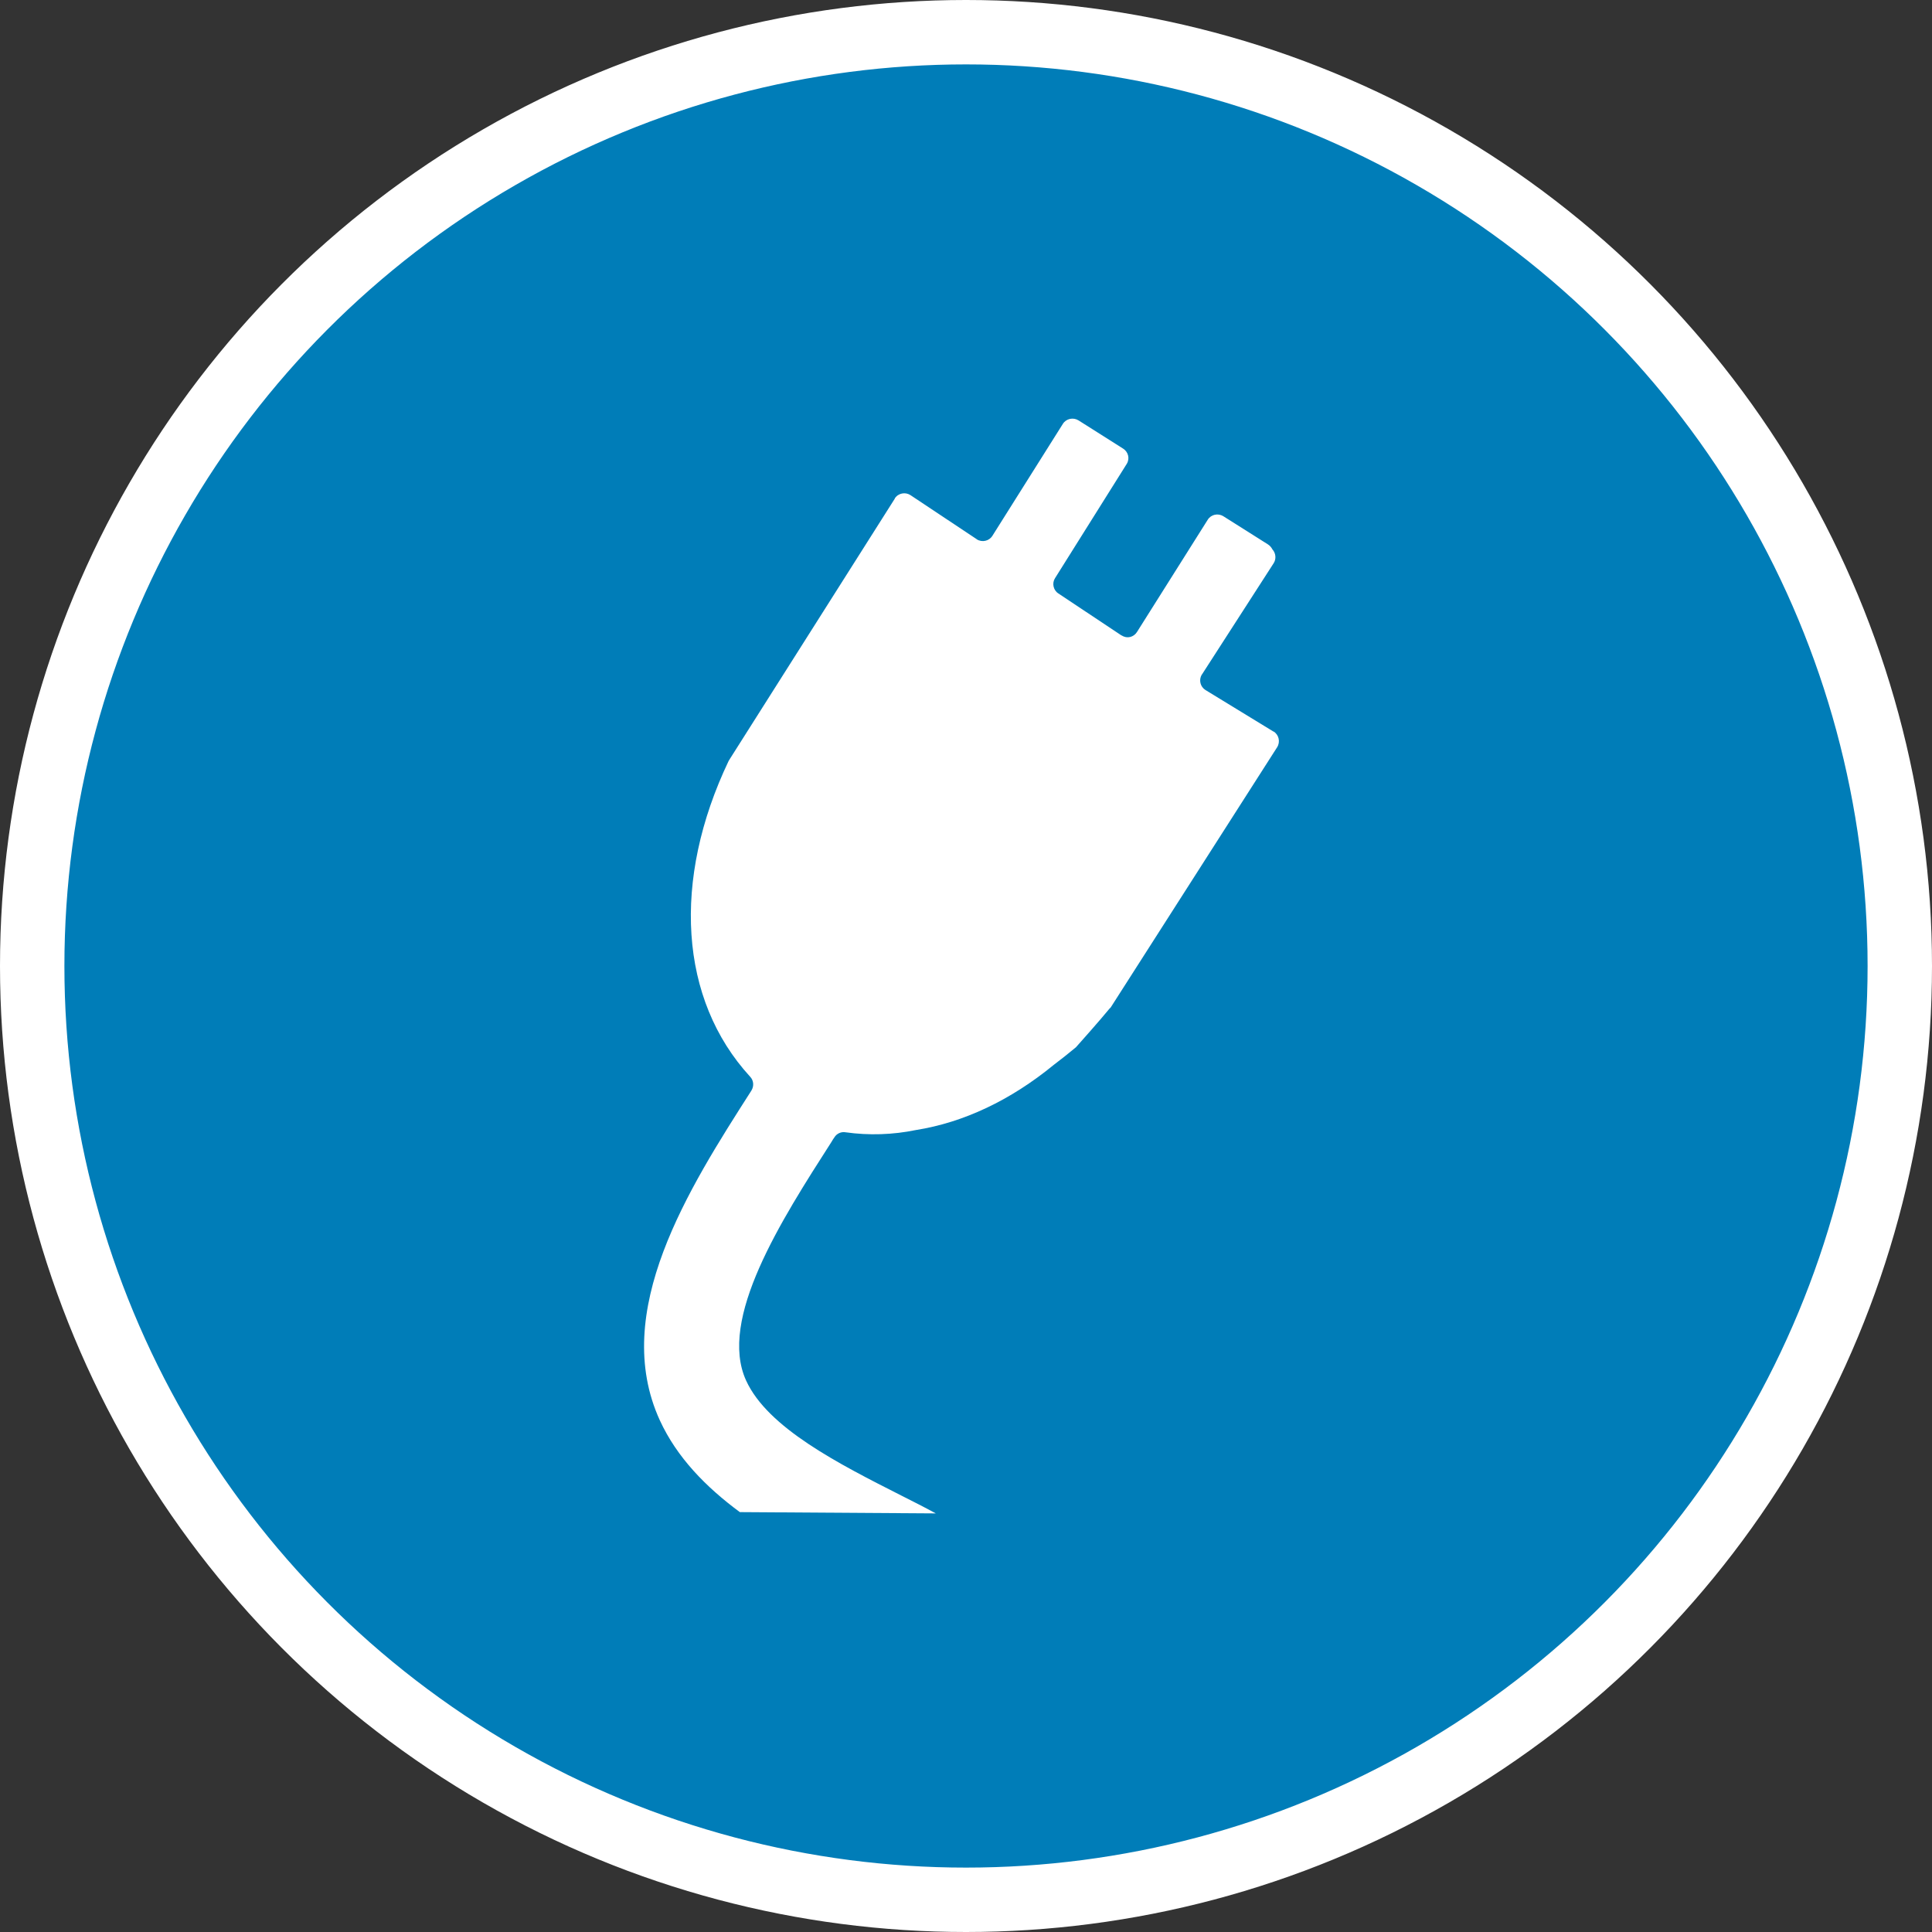 <?xml version="1.0" encoding="UTF-8" standalone="no"?>
<!-- Created with Inkscape (http://www.inkscape.org/) -->

<svg
   xmlns:dc="http://purl.org/dc/elements/1.1/"
   xmlns:cc="http://creativecommons.org/ns#"
   xmlns:rdf="http://www.w3.org/1999/02/22-rdf-syntax-ns#"
   xmlns:svg="http://www.w3.org/2000/svg"
   xmlns="http://www.w3.org/2000/svg"
   xmlns:xlink="http://www.w3.org/1999/xlink"
   xmlns:sodipodi="http://sodipodi.sourceforge.net/DTD/sodipodi-0.dtd"
   xmlns:inkscape="http://www.inkscape.org/namespaces/inkscape"
   width="30px"
   height="30px"
   version="1.1"
   id="svg8"
   inkscape:version="0.92.4 5da689c313, 2019-01-14"
   sodipodi:docname="container.svg">
  <rect width="100%" height="100%" fill="#333333" stroke="none"/>
  <defs
     id="defs2" />
  <sodipodi:namedview
     id="base"
     pagecolor="#ffffff"
     bordercolor="#666666"
     borderopacity="1.0"
     inkscape:pageopacity="0.0"
     inkscape:pageshadow="2"
     inkscape:zoom="13.049334"
     inkscape:cx="18.679046"
     inkscape:cy="12.165829"
     inkscape:document-units="px"
     inkscape:current-layer="layer1"
     showgrid="false"
     inkscape:snap-page="false"
     units="px"
     inkscape:window-width="1884"
     inkscape:window-height="1061"
     inkscape:window-x="0"
     inkscape:window-y="0"
     inkscape:window-maximized="1"
     fit-margin-top="0"
     fit-margin-left="0"
     fit-margin-right="0"
     fit-margin-bottom="0" />
    <circle
       style="color:#000000;clip-rule:nonzero;display:inline;overflow:visible;visibility:visible;opacity:1;isolation:auto;mix-blend-mode:normal;color-interpolation:sRGB;color-interpolation-filters:linearRGB;solid-color:#000000;solid-opacity:1;vector-effect:none;fill:#007db8;fill-opacity:1;fill-rule:evenodd;stroke:#ffffff;stroke-width:1;stroke-linecap:butt;stroke-linejoin:miter;stroke-miterlimit:4;stroke-dasharray:none;stroke-dashoffset:0;stroke-opacity:1;marker:none;color-rendering:auto;image-rendering:auto;shape-rendering:auto;text-rendering:auto;enable-background:accumulate"
       id="path815"
       cx="15"
       cy="15"
       r="14.5" />
<g transform="translate(10.0,6.5)"><path fill-rule="nonzero" fill="#FFFFFF" fill-opacity="1" d="M 2.957 11.16 C 2.992 11.102 3.062 11.07 3.129 11.082 C 3.492 11.133 3.863 11.121 4.223 11.047 C 4.961 10.93 5.691 10.586 6.363 10.035 C 6.477 9.949 6.59 9.859 6.707 9.762 C 6.719 9.75 7.09 9.332 7.23 9.16 C 7.234 9.156 7.242 9.148 7.246 9.145 L 9.832 5.102 C 9.883 5.02 9.859 4.91 9.777 4.859 C 9.777 4.859 9.773 4.859 9.773 4.859 L 8.719 4.215 C 8.637 4.164 8.613 4.059 8.66 3.977 C 8.664 3.973 8.664 3.973 8.664 3.973 L 9.777 2.246 C 9.82 2.18 9.812 2.09 9.758 2.031 C 9.742 2 9.719 1.973 9.688 1.953 L 8.996 1.516 C 8.914 1.465 8.805 1.488 8.754 1.57 L 7.656 3.312 C 7.605 3.395 7.5 3.422 7.418 3.367 C 7.414 3.367 7.414 3.367 7.414 3.367 L 6.434 2.715 C 6.355 2.664 6.332 2.555 6.383 2.477 L 7.496 0.703 C 7.547 0.621 7.52 0.516 7.438 0.465 L 6.746 0.027 C 6.664 -0.023 6.555 0 6.504 0.082 L 5.41 1.82 C 5.359 1.902 5.25 1.926 5.168 1.875 C 5.168 1.875 5.168 1.875 5.164 1.871 L 4.137 1.188 C 4.059 1.137 3.949 1.156 3.895 1.238 C 3.895 1.238 3.895 1.242 3.895 1.242 L 1.328 5.293 C 1.324 5.301 1.32 5.309 1.316 5.312 C 0.43 7.168 0.547 9.02 1.648 10.219 C 1.703 10.277 1.711 10.363 1.668 10.434 C 0.691 11.961 -0.527 13.867 0.246 15.555 C 0.512 16.133 0.961 16.59 1.488 16.98 L 4.531 17 C 4.359 16.906 4.18 16.816 3.996 16.723 C 3.023 16.23 1.922 15.672 1.586 14.938 C 1.148 13.984 2.125 12.457 2.914 11.227 C 2.926 11.203 2.941 11.184 2.957 11.16 Z M 2.957 11.16 "/>
</g>
</svg>

